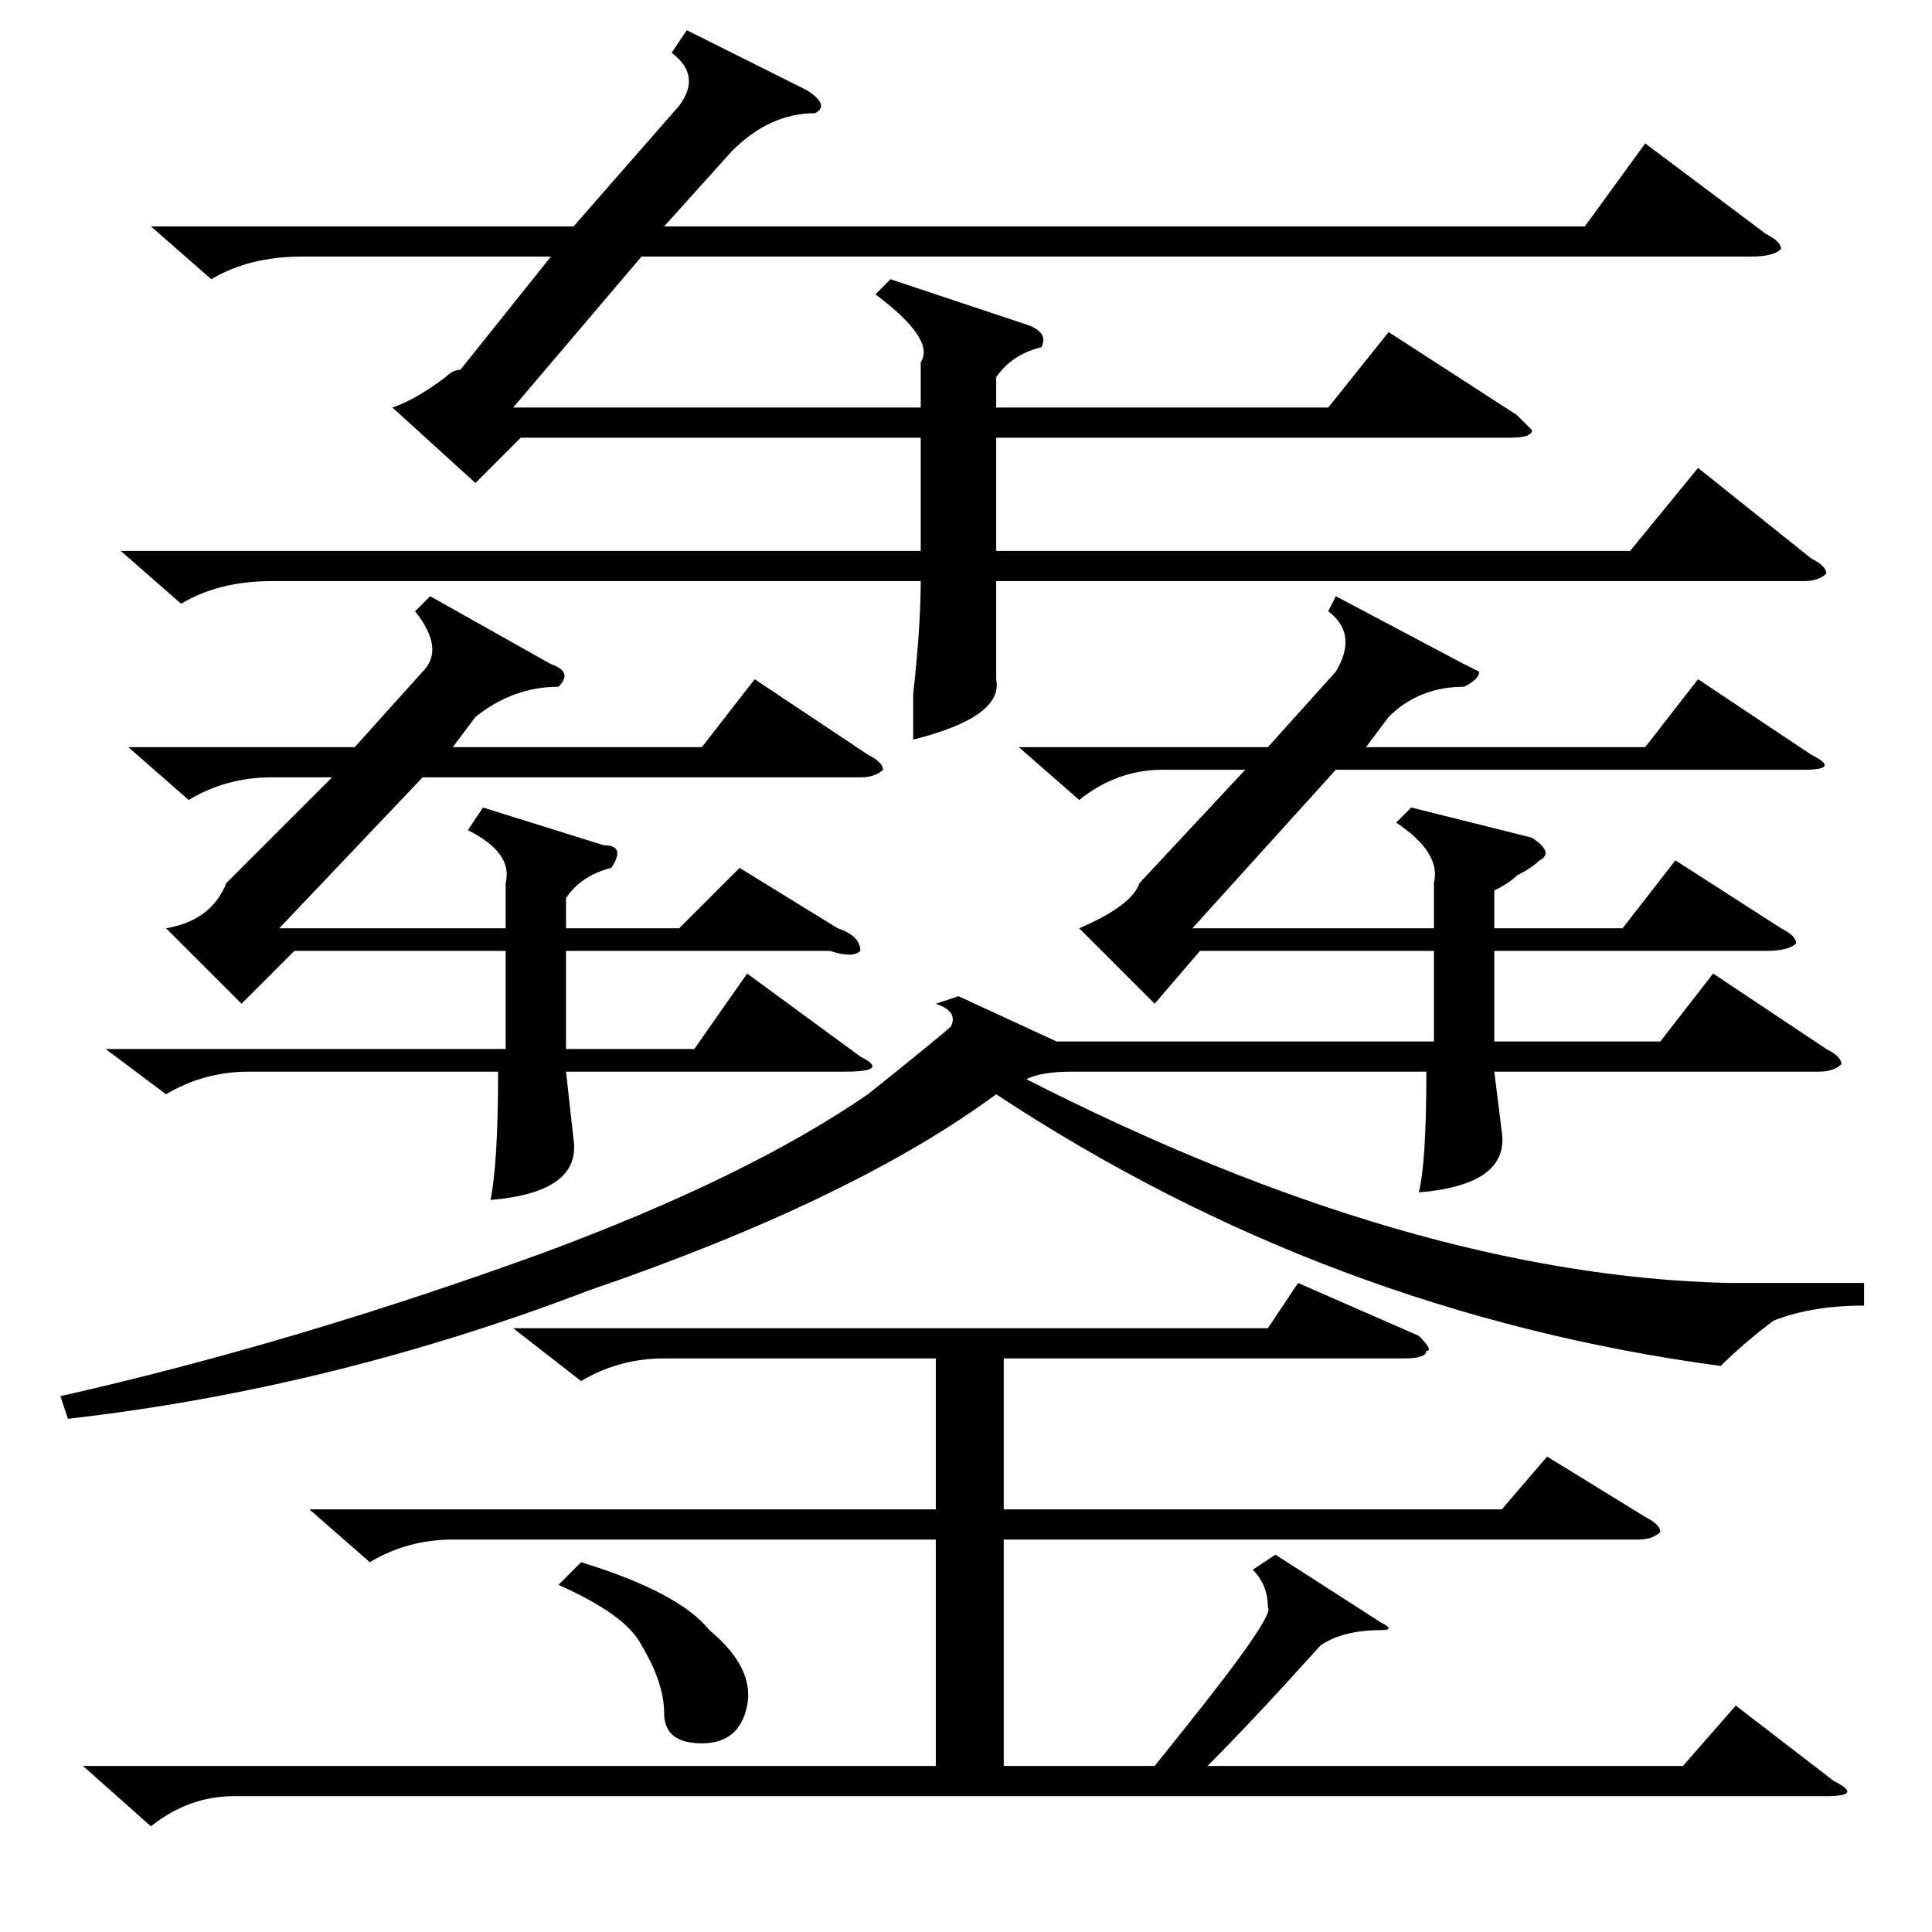 <?xml version="1.0" standalone="no"?>
<!DOCTYPE svg PUBLIC "-//W3C//DTD SVG 1.1//EN" "http://www.w3.org/Graphics/SVG/1.1/DTD/svg11.dtd" >
<svg xmlns="http://www.w3.org/2000/svg" xmlns:xlink="http://www.w3.org/1999/xlink" version="1.1" viewBox="0 -52 256 256">
  <g transform="matrix(1 0 0 -1 0 204)">
   <path fill="currentColor"
d="M187 149l16 -4q3 -2 1 -3q-1 -1 -3 -2q-1 -1 -3 -2v-5h17l7 9l14 -9q2 -1 2 -2q-1 -1 -4 -1h-36v-12h22l7 9l15 -10q2 -1 2 -2q-1 -1 -3 -1h-43l1 -8q1 -7 -11 -8q1 4 1 16h-47q-4 0 -6 -1q51 -26 93 -27h18v-3q-7 0 -12 -2q-4 -3 -7 -6q-52 7 -96 36q-19 -14 -54 -26
q-34 -13 -69 -17l-1 3q31 7 64 19q27 10 43 21q10 8 11 9q1 2 -2 3l3 1l13 -6h1h49v7v5h-31l-6 -7l-10 10q7 3 8 6l14 15h-11q-6 0 -11 -4l-8 7h33l9 10q3 5 -1 8l1 2l17 -9l2 -1q0 -1 -2 -2q-6 0 -10 -4l-3 -4h37l7 9l15 -10q4 -2 -1 -2h-62l-19 -21h32v6q1 4 -5 8zM20 226
h56l14 16q3 4 -1 7l2 3l16 -8q3 -2 1 -3q-6 0 -11 -5l-9 -10h122l8 11l16 -12q2 -1 2 -2q-1 -1 -4 -1h-147l-17 -20h54v6q2 3 -6 9l2 2l18 -6q3 -1 2 -3q-4 -1 -6 -4v-4h44l8 10l17 -11l2 -2q0 -1 -3 -1h-68v-15h84l9 11l15 -12q2 -1 2 -2q-1 -1 -3 -1h-107v-2v-11
q1 -5 -11 -8v6q1 9 1 15h-86q-7 0 -12 -3l-8 7h106v3v12h-53l-6 -6l-11 10q3 1 7 4q1 1 2 1l12 15h-33q-7 0 -12 -3zM68 80h100l4 6l16 -7q2 -2 1 -2q0 -1 -3 -1h-53v-20h66l6 7l13 -8q2 -1 2 -2q-1 -1 -3 -1h-84v-30h20l4 5q12 15 11 16q0 3 -2 5l3 2l14 -9q2 -1 0 -1
q-5 0 -8 -2q-9 -10 -15 -16h63l7 8l13 -10q4 -2 -1 -2h-211q-6 0 -11 -4l-9 8h113v30h-64q-6 0 -11 -3l-8 7h83v20h-36q-6 0 -11 -3zM17 157h30l9 10q3 3 -1 8l2 2l16 -9q3 -1 1 -3q-6 0 -11 -4l-3 -4h33l7 9l15 -10q2 -1 2 -2q-1 -1 -3 -1h-58l-19 -20h30v6q1 4 -5 7l2 3
l16 -5q3 0 1 -3q-4 -1 -6 -4v-4h15l8 8l13 -8q3 -1 3 -3q-1 -1 -4 0h-35v-13h17l7 10l15 -11q4 -2 -2 -2h-37l1 -9q1 -7 -11 -8q1 5 1 17h-33q-6 0 -11 -3l-8 6h53v8v5h-28l-7 -7l-10 10q6 1 8 6l14 14h-8q-6 0 -11 -3zM74 46l3 3q13 -4 17 -9q6 -5 5 -10t-6 -5t-5 4t-3 9
q-2 4 -11 8z" />
  </g>

</svg>
